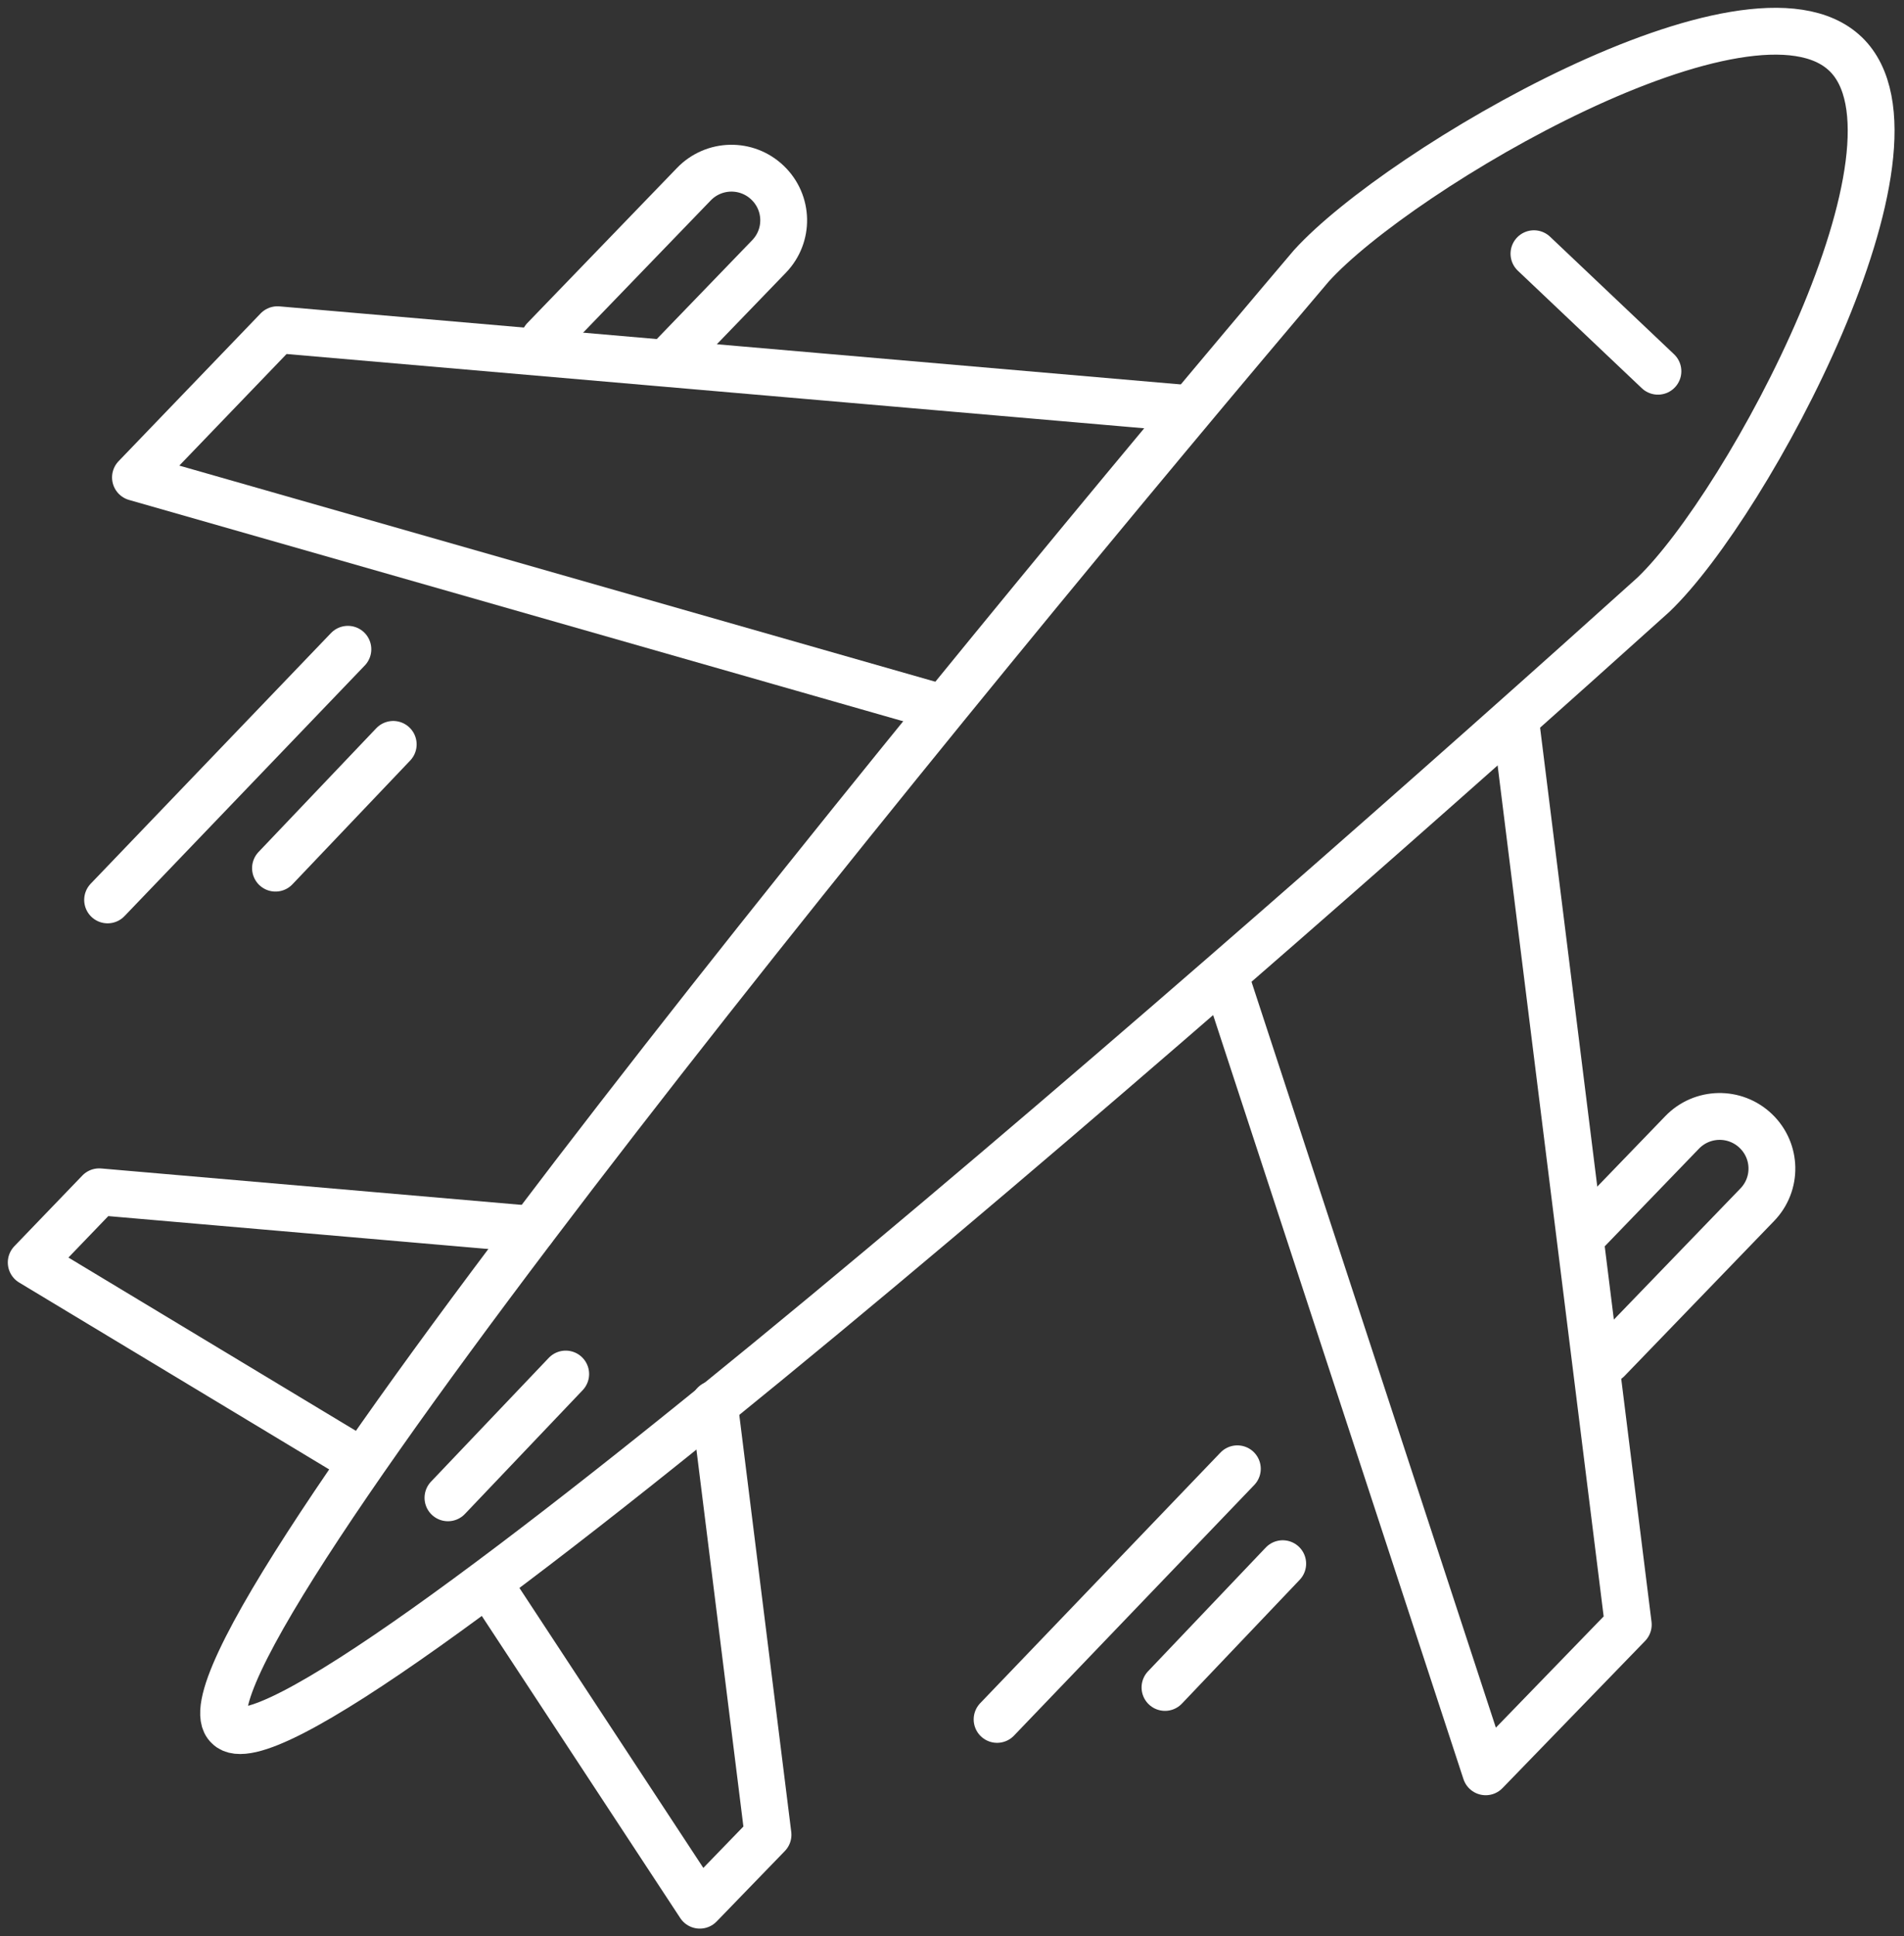 <svg width="122" height="124" viewBox="0 0 122 124" fill="none" xmlns="http://www.w3.org/2000/svg">
<rect x="0" y="0" width="122" height="124" fill="#333333" stroke="none"/>
<path d="M118.255 3.457C124.325 9.293 112.031 32.27 105.944 38.091C81.638 59.996 18.951 115.079 14.622 110.586C9.902 106.365 62.858 41.941 84.03 17.021C89.689 10.787 112.183 -2.379 118.253 3.457L118.255 3.457Z" stroke="white" stroke-width="3" stroke-linecap="round" stroke-linejoin="round"/>
<path d="M97.146 46.407L104.333 104.059L95.197 113.484L78.699 63.147" stroke="white" stroke-width="3" stroke-linecap="round" stroke-linejoin="round"/>
<path d="M75.777 26.139L17.778 21.118L8.68 30.579L59.701 45.159" stroke="white" stroke-width="3" stroke-linecap="round" stroke-linejoin="round"/>
<path d="M45.772 89.93L49.211 117.516L44.841 122.028L31.416 101.598" stroke="white" stroke-width="3" stroke-linecap="round" stroke-linejoin="round"/>
<path d="M34.11 78.738L6.355 76.335L2 80.861L22.958 93.489" stroke="white" stroke-width="3" stroke-linecap="round" stroke-linejoin="round"/>
<path d="M101.527 79.011L107.781 72.533C109.066 71.202 111.175 71.163 112.51 72.445C113.843 73.728 113.883 75.833 112.597 77.163L103.014 87.089" stroke="white" stroke-width="3" stroke-linecap="round" stroke-linejoin="round"/>
<path d="M43.021 22.905L49.276 16.427C50.561 15.097 50.522 12.992 49.188 11.709C47.855 10.427 45.746 10.466 44.46 11.797L34.877 21.723" stroke="white" stroke-width="3" stroke-linecap="round" stroke-linejoin="round"/>
<path d="M106.233 23.778L98.289 16.25" stroke="white" stroke-width="3" stroke-linecap="round" stroke-linejoin="round"/>
<path d="M28.703 95.935L36.248 88.007" stroke="white" stroke-width="3" stroke-linecap="round" stroke-linejoin="round"/>
<path d="M74.647 108.081L82.191 100.154" stroke="white" stroke-width="3" stroke-linecap="round" stroke-linejoin="round"/>
<path d="M63.889 110.128L79.284 94.076" stroke="white" stroke-width="3" stroke-linecap="round" stroke-linejoin="round"/>
<path d="M17.652 55.605L25.196 47.678" stroke="white" stroke-width="3" stroke-linecap="round" stroke-linejoin="round"/>
<path d="M6.895 57.639L22.291 41.586" stroke="white" stroke-width="3" stroke-linecap="round" stroke-linejoin="round"/>
</svg>
